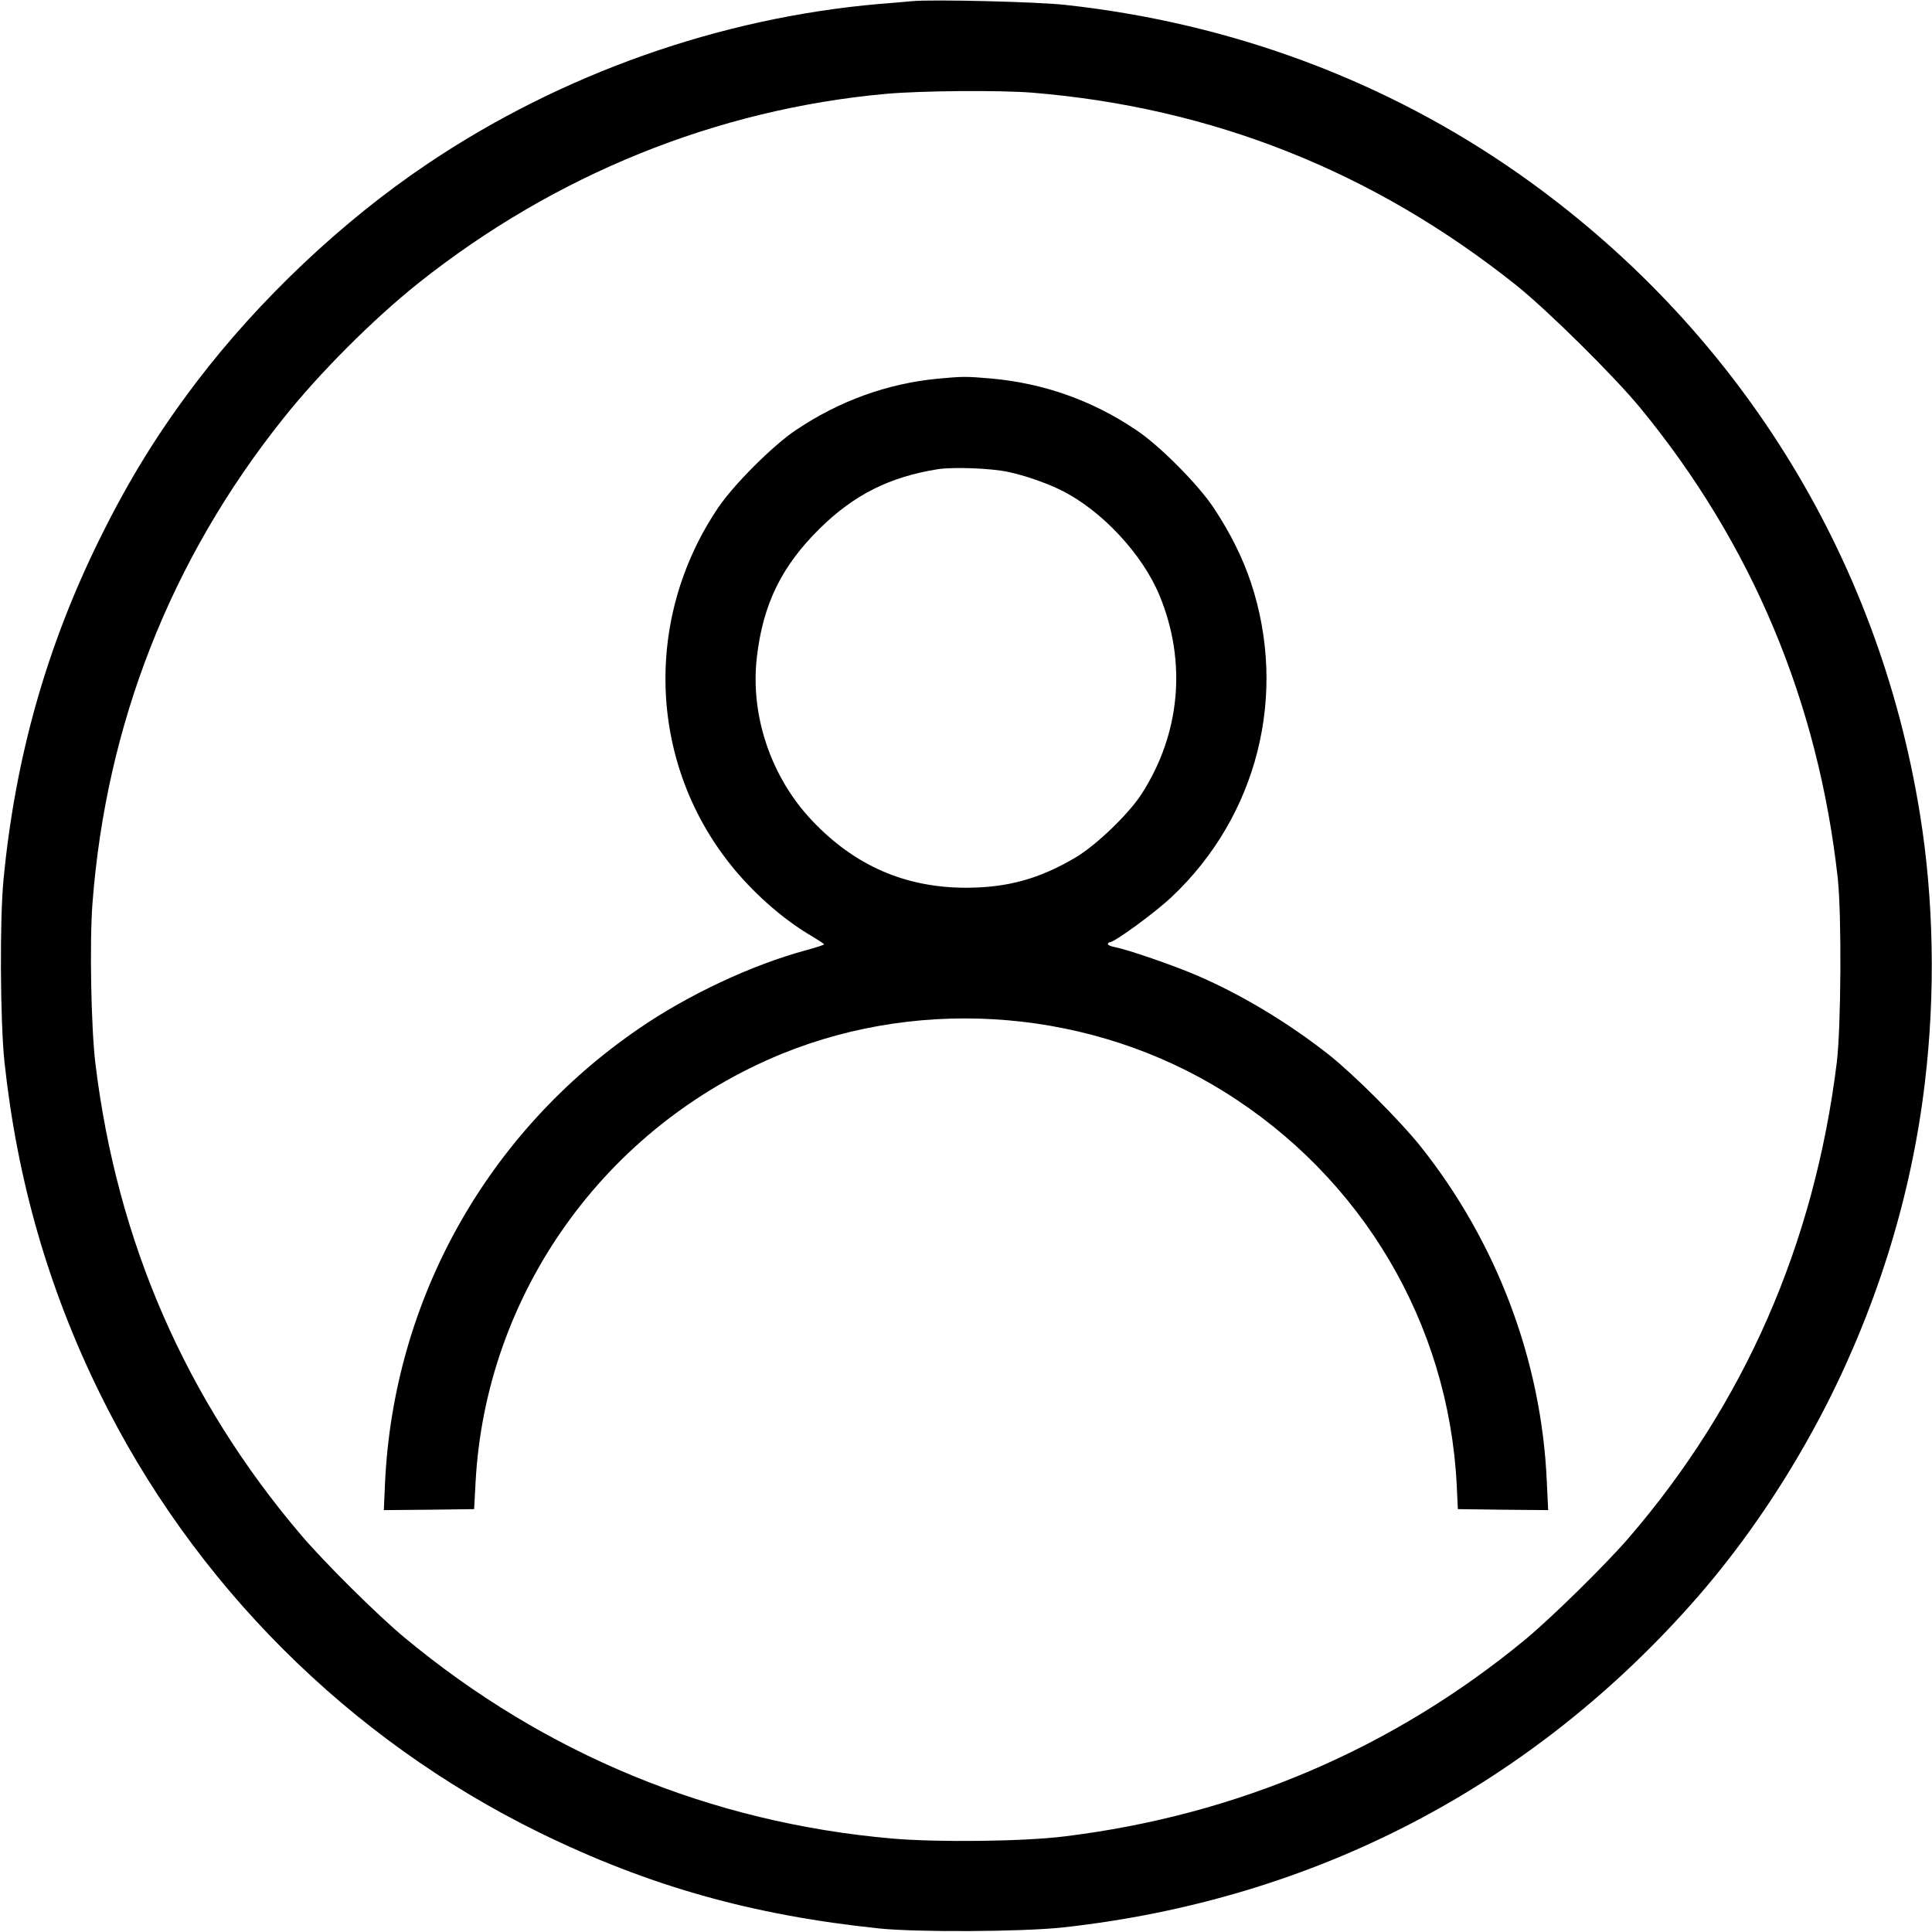 <?xml version="1.0" standalone="no"?>
<!DOCTYPE svg PUBLIC "-//W3C//DTD SVG 20010904//EN"
 "http://www.w3.org/TR/2001/REC-SVG-20010904/DTD/svg10.dtd">
<svg version="1.0" xmlns="http://www.w3.org/2000/svg"
 width="980pt" height="980pt" viewBox="0 0 980 980"
 preserveAspectRatio="xMidYMid meet">

<g transform="translate(0,980) scale(0.1,-0.1)"
fill="#000000" stroke="none">
<path d="M4625 9794 c-22 -2 -96 -9 -165 -14 -806 -70 -1610 -353 -2290 -810
-431 -289 -855 -689 -1175 -1110 -192 -253 -339 -490 -485 -785 -271 -546
-432 -1112 -492 -1735 -20 -204 -17 -725 5 -930 65 -600 223 -1147 482 -1675
474 -967 1264 -1756 2230 -2230 555 -272 1081 -420 1725 -487 194 -20 726 -17
930 5 1277 140 2387 719 3225 1681 247 285 468 615 650 971 262 515 433 1073
499 1635 54 451 45 927 -25 1360 -212 1320 -935 2475 -2033 3247 -672 472
-1458 766 -2301 858 -140 16 -680 29 -780 19z m610 -464 c915 -75 1732 -400
2455 -976 160 -128 498 -462 631 -624 566 -689 902 -1491 1001 -2385 20 -186
17 -752 -5 -935 -114 -921 -469 -1732 -1059 -2415 -118 -136 -389 -402 -523
-513 -670 -552 -1461 -890 -2335 -997 -209 -26 -643 -31 -874 -11 -919 80
-1763 428 -2476 1021 -137 114 -406 381 -524 520 -583 686 -932 1485 -1042
2390 -22 180 -30 615 -15 812 69 909 397 1745 966 2458 184 232 460 508 690
691 690 548 1509 880 2370 958 180 16 574 19 740 6z"/>
<path d="M4755 7879 c-256 -25 -499 -113 -720 -262 -118 -80 -312 -274 -392
-392 -385 -570 -352 -1314 83 -1836 112 -134 255 -258 391 -337 34 -21 63 -39
63 -42 0 -3 -39 -16 -88 -29 -278 -75 -602 -227 -852 -399 -771 -528 -1244
-1376 -1287 -2305 l-6 -137 229 2 229 3 7 130 c49 961 657 1813 1555 2180 726
295 1577 222 2243 -193 700 -436 1137 -1175 1179 -1992 l6 -125 229 -3 229 -2
-7 147 c-27 613 -254 1213 -641 1699 -104 130 -334 360 -462 462 -205 162
-444 306 -669 403 -120 52 -353 132 -419 145 -19 3 -35 10 -35 15 0 5 4 9 8 9
25 0 230 150 315 230 436 411 591 1027 402 1596 -42 125 -104 250 -186 374
-79 121 -280 323 -399 401 -224 150 -468 235 -732 259 -126 11 -145 11 -273
-1z m360 -473 c82 -17 199 -58 270 -94 203 -101 409 -322 496 -531 140 -337
107 -704 -92 -1011 -67 -102 -228 -257 -334 -320 -183 -108 -343 -152 -550
-153 -311 -1 -570 111 -788 343 -207 219 -312 533 -278 825 31 271 126 464
320 655 174 171 354 261 598 300 78 12 272 5 358 -14z"/>
</g>
</svg>

